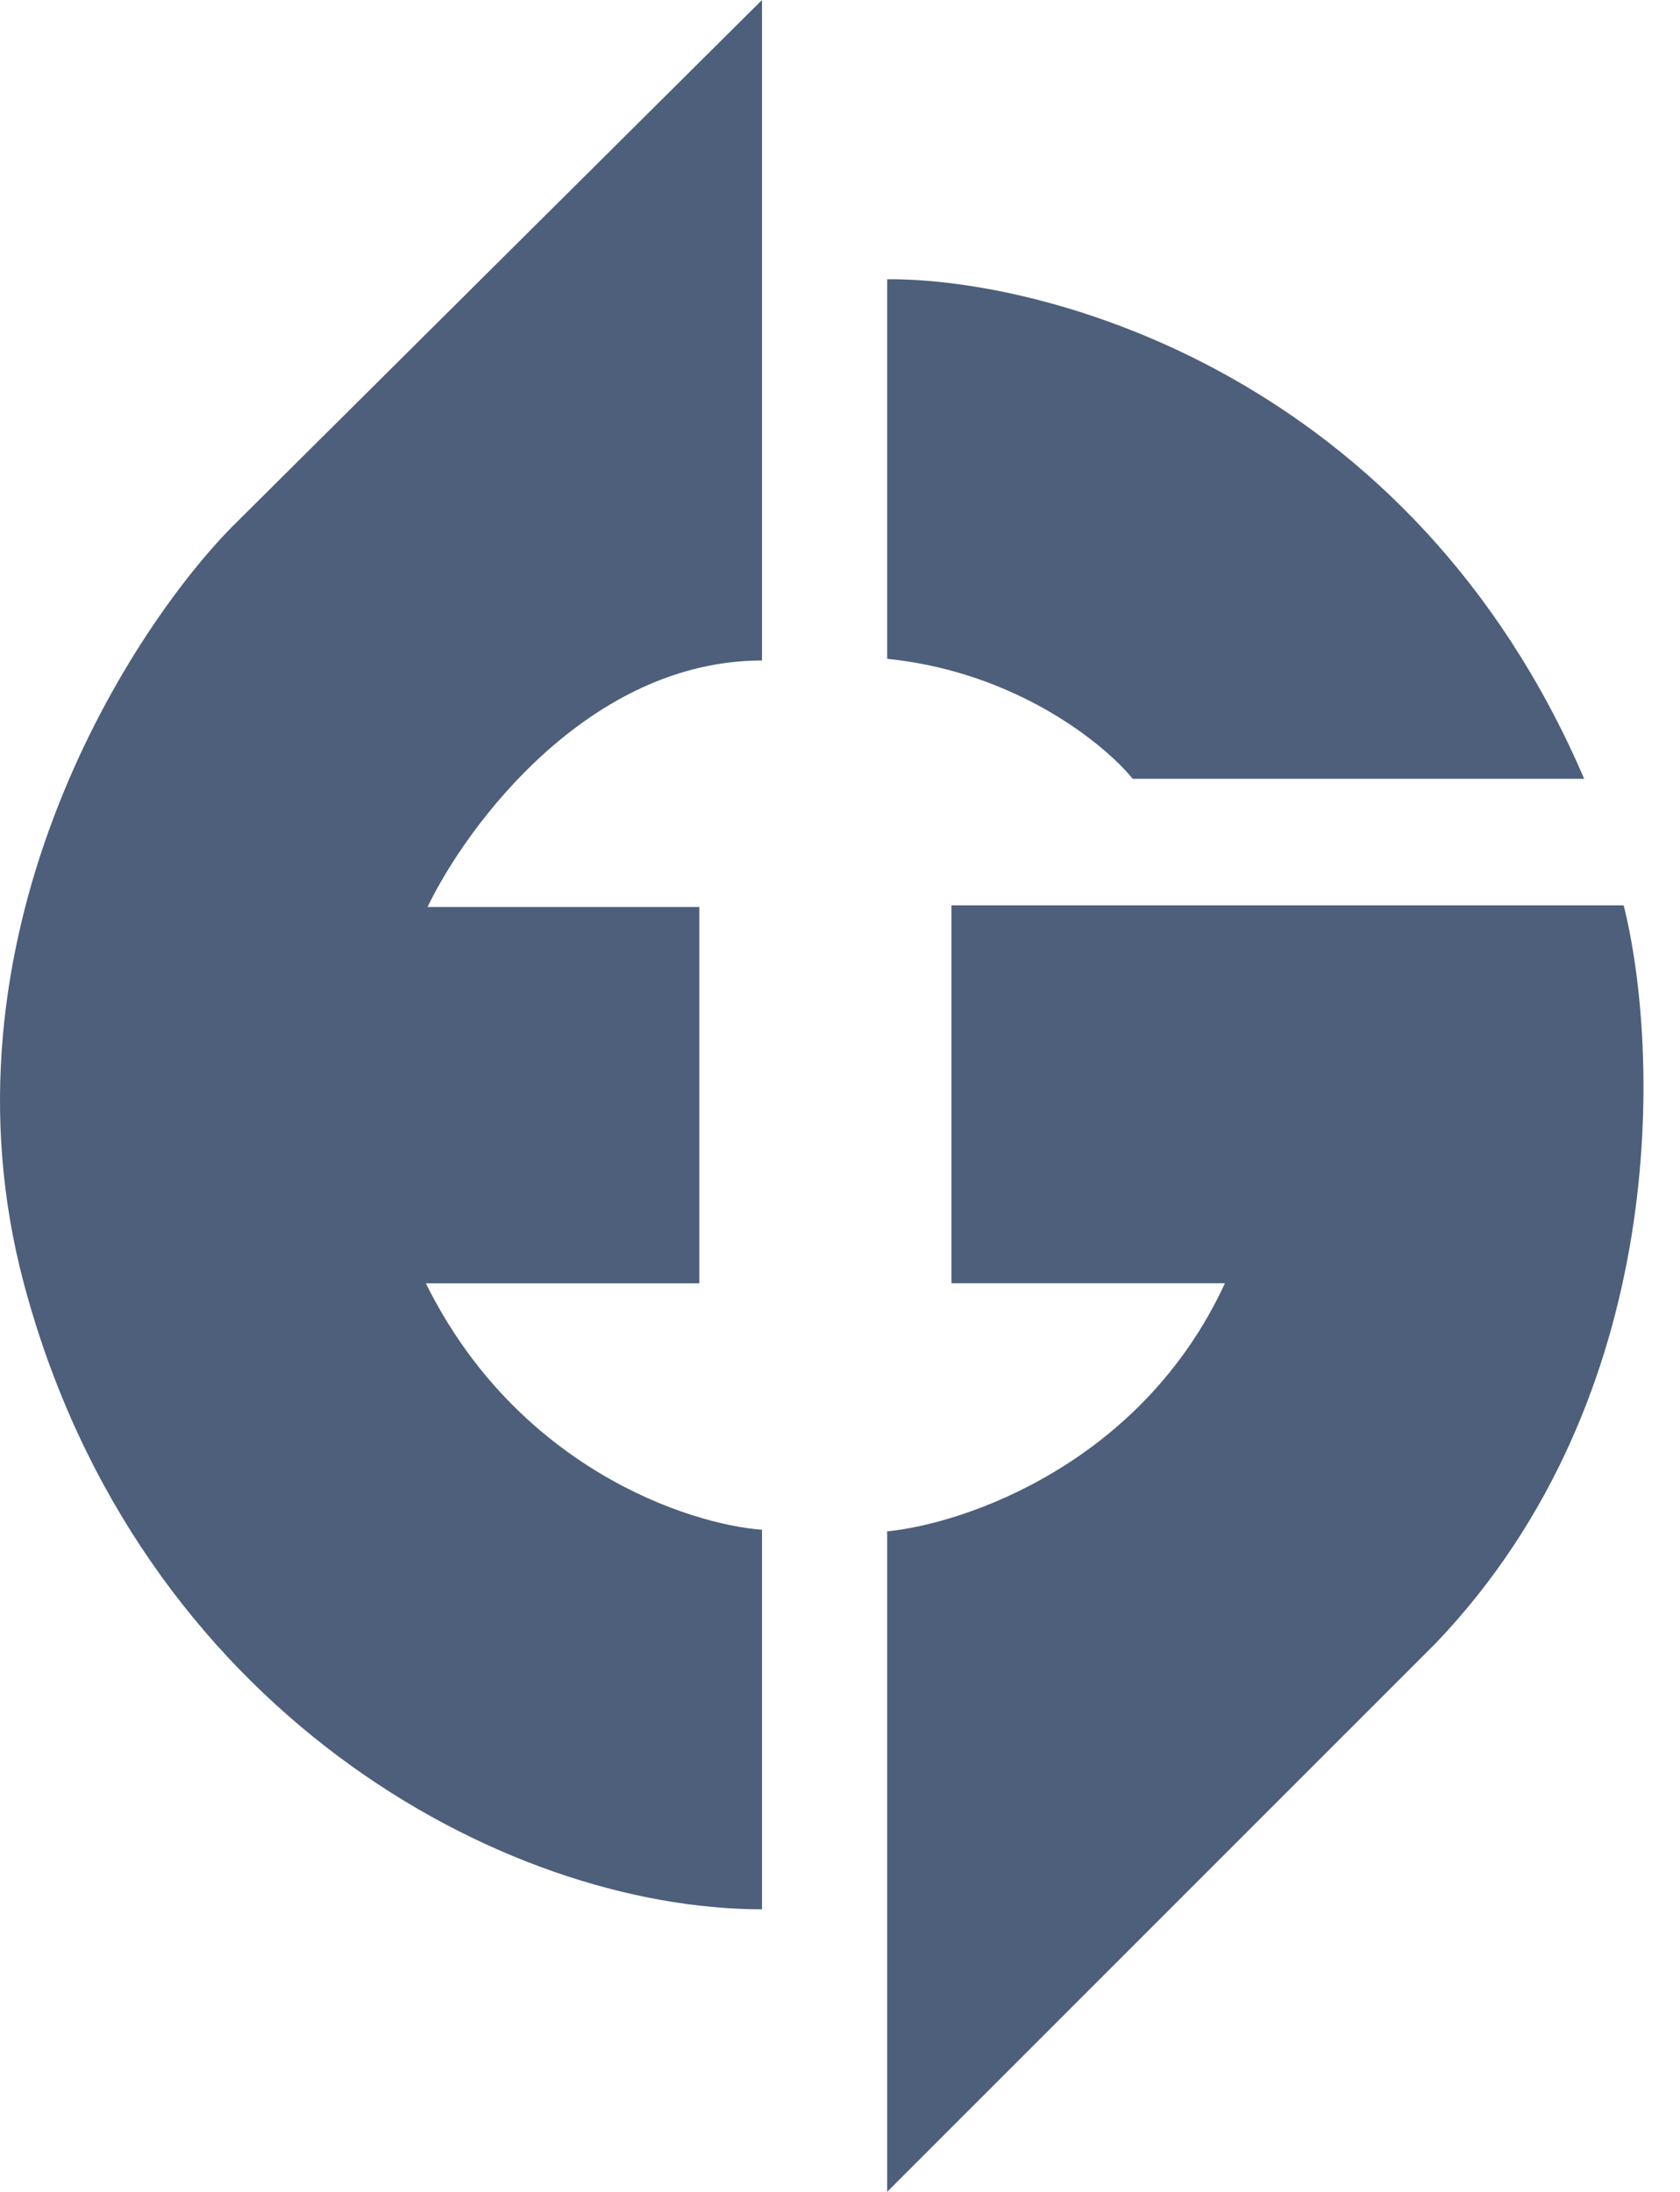 <svg width="23" height="30" viewBox="0 0 23 30" fill="none" xmlns="http://www.w3.org/2000/svg">
<path d="M10.432 20.937V26.132C6.89 26.132 1.882 23.411 0.326 17.564C-0.919 12.886 1.702 8.718 3.168 7.219L10.432 0V9.04C8.068 9.04 6.394 11.289 5.853 12.414H9.574V17.564H5.83C7.075 20.082 9.417 20.862 10.432 20.937Z" fill="#4D5F7A"/>
<path fill-rule="evenodd" clip-rule="evenodd" d="M12.146 9.017V3.822C14.342 3.807 19.324 5.154 21.688 10.659H15.507C15.124 10.187 13.915 9.197 12.146 9.017ZM12.146 29.999V20.959C13.214 20.854 15.633 20.028 16.77 17.563H13.026V12.391H22.229C22.718 14.347 22.888 19.106 19.658 22.488L12.146 29.999Z" fill="#4D5F7A"/>
</svg>
